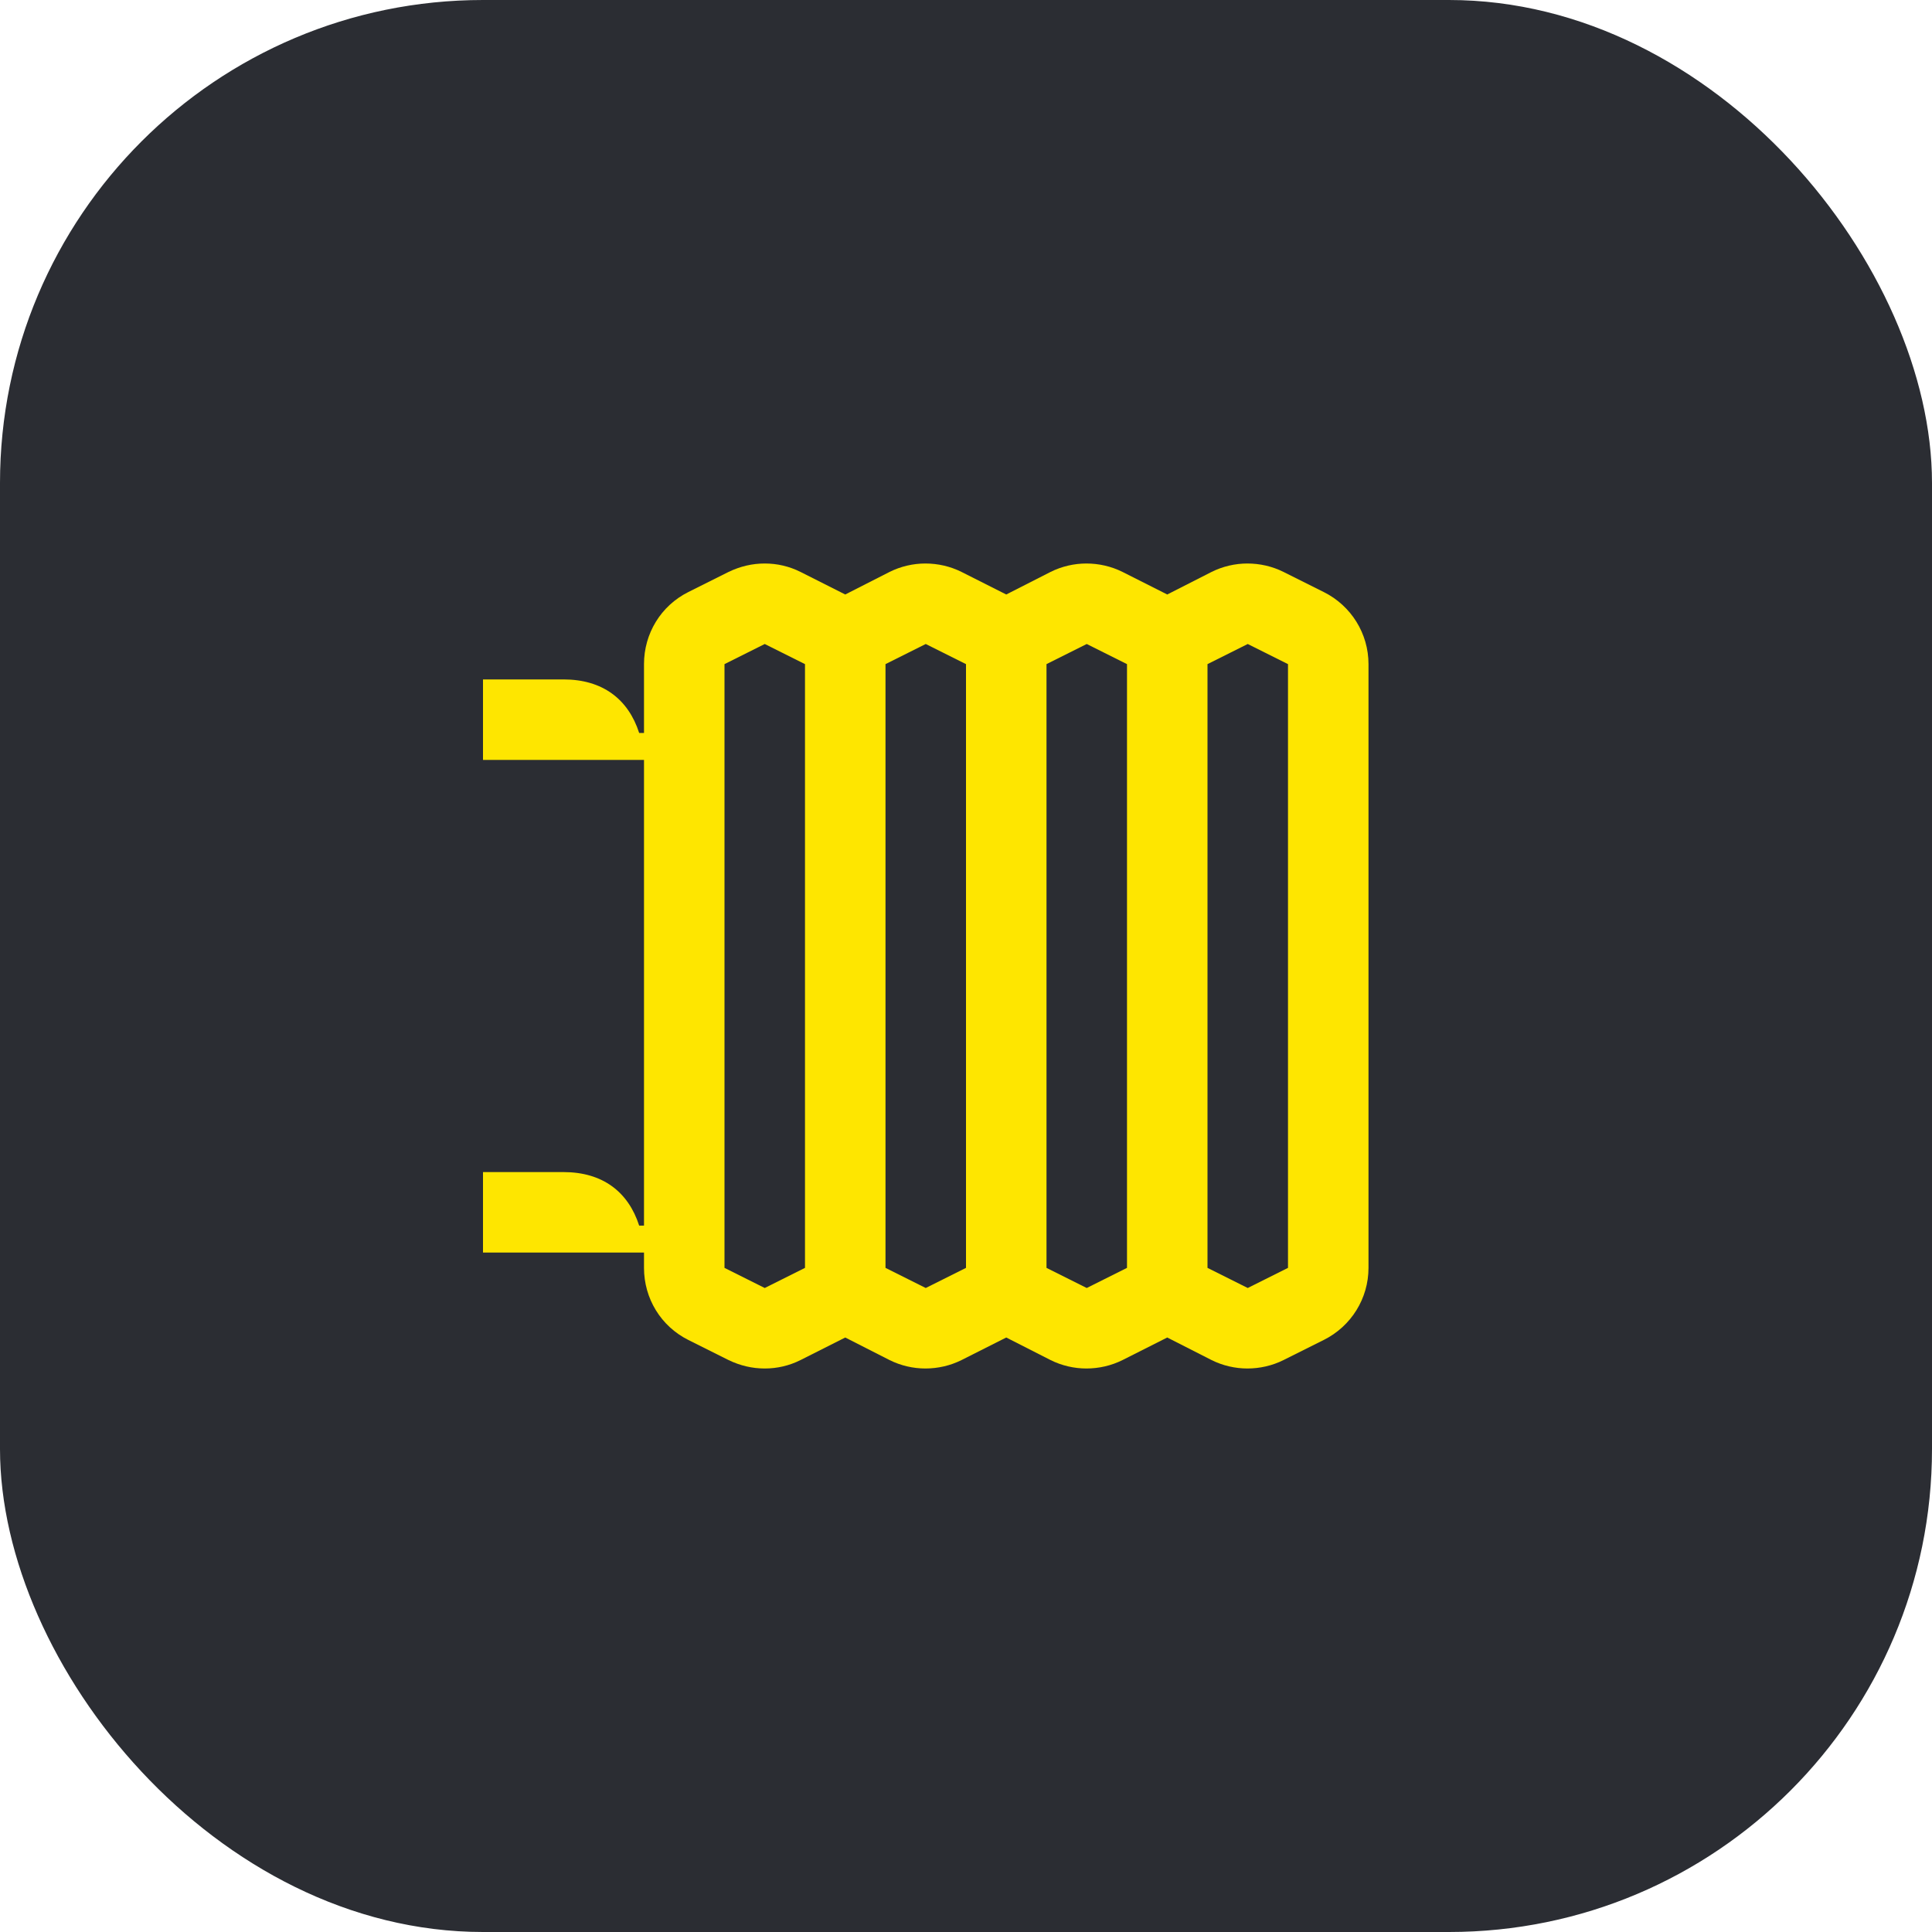 <svg width="48" height="48" viewBox="0 0 48 48" fill="none" xmlns="http://www.w3.org/2000/svg">
<rect width="48" height="48" rx="12" fill="#2B2D33"/>
<path d="M32.89 14.71L31.89 14.21C31.61 14.07 31.3 14 30.99 14C30.69 14 30.38 14.07 30.1 14.21L29 14.77L27.89 14.21C27.61 14.07 27.3 14 26.99 14C26.69 14 26.38 14.07 26.1 14.21L25 14.77L23.89 14.21C23.61 14.07 23.3 14 22.99 14C22.69 14 22.38 14.07 22.1 14.21L21 14.77L19.89 14.21C19.61 14.07 19.31 14 19 14C18.69 14 18.39 14.07 18.1 14.21L17.1 14.71C16.42 15.05 16 15.74 16 16.5V18.21H15.88C15.61 17.37 14.97 16.88 14 16.88H12V18.88H16V30.45H15.88C15.61 29.61 14.97 29.12 14 29.12H12V31.12H16V31.5C16 32.26 16.42 32.95 17.1 33.29L18.1 33.79C18.39 33.93 18.69 34 19 34C19.31 34 19.61 33.93 19.89 33.79L21 33.23L22.1 33.79C22.38 33.93 22.69 34 22.99 34C23.3 34 23.61 33.93 23.89 33.79L25 33.23L26.1 33.79C26.38 33.93 26.69 34 26.99 34C27.3 34 27.61 33.93 27.89 33.79L29 33.23L30.1 33.79C30.38 33.93 30.69 34 30.99 34C31.3 34 31.61 33.93 31.89 33.79L32.89 33.29C33.57 32.95 34 32.26 34 31.5V16.5C34 15.74 33.57 15.05 32.89 14.71ZM20 31.5L19 32L18 31.5V16.5L19 16L20 16.5V31.5ZM24 31.5L23 32L22 31.5V16.5L23 16L24 16.5V31.5ZM28 31.5L27 32L26 31.5V16.5L27 16L28 16.5V31.5ZM32 31.5L31 32L30 31.5V16.5L31 16L32 16.5V31.5Z" fill="#FEE600"/>
</svg>
